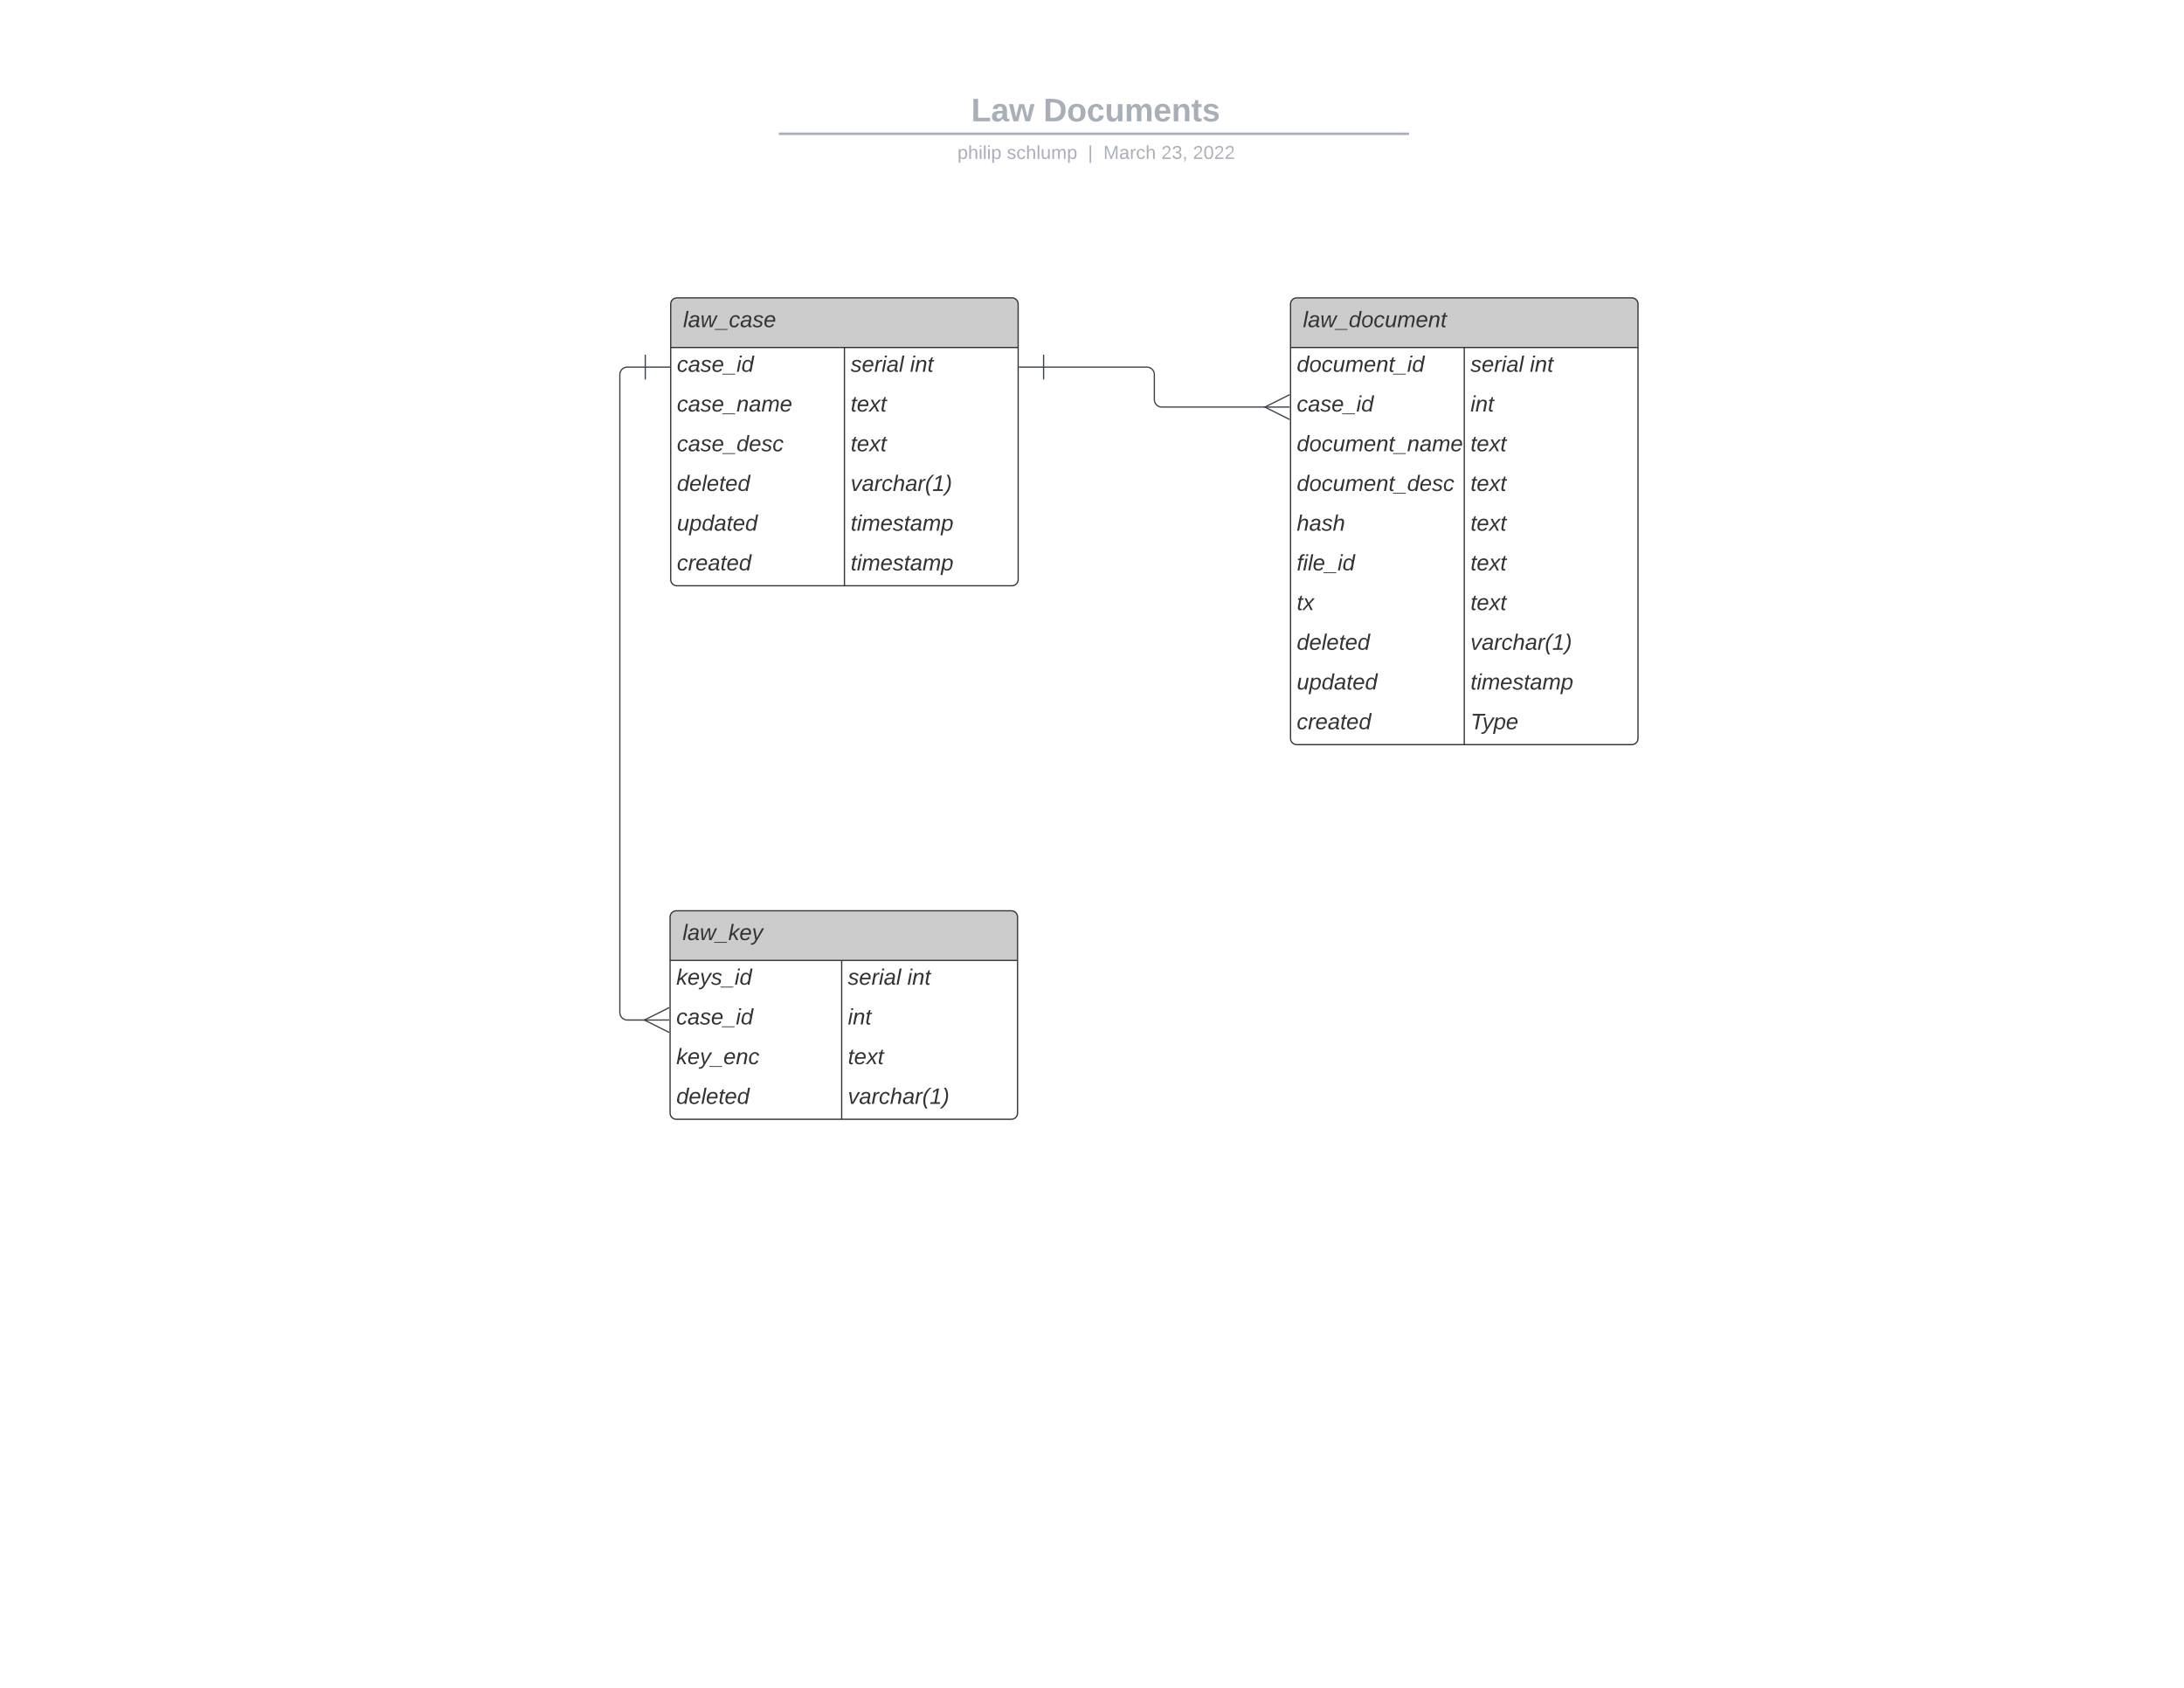 <svg xmlns="http://www.w3.org/2000/svg" xmlns:xlink="http://www.w3.org/1999/xlink" xmlns:lucid="lucid" width="1760" height="1360"><g transform="translate(0 0)" lucid:page-tab-id="Ory4K21QliSI"><path d="M0 0h1760v1360H0z" fill="#fff"/><path d="M453.15 76c0-4.42 3.58-8 8-8h836.75c4.4 0 8 3.58 8 8v25.16c0 4.4-3.6 8-8 8H461.15c-4.42 0-8-3.6-8-8z" stroke="#000" stroke-opacity="0" stroke-width="2" fill="#fff" fill-opacity="0"/><use xlink:href="#a" transform="matrix(1,0,0,1,457.147,72) translate(325.51 25.783)"/><use xlink:href="#b" transform="matrix(1,0,0,1,457.147,72) translate(383.709 25.783)"/><path d="M628.64 107.8h505.86M628.66 107.8h-1.02M1134.47 107.8h1.03" stroke="#a9afb8" stroke-width="2" fill="none"/><path d="M453.15 117.16c0-4.42 3.58-8 8-8h837.7c4.42 0 8 3.58 8 8V120c0 4.42-3.58 8-8 8h-837.7c-4.42 0-8-3.58-8-8z" stroke="#000" stroke-opacity="0" stroke-width="2" fill="#fff" fill-opacity="0"/><use xlink:href="#c" transform="matrix(1,0,0,1,457.147,113.155) translate(314.435 14.917)"/><use xlink:href="#d" transform="matrix(1,0,0,1,457.147,113.155) translate(354.247 14.917)"/><use xlink:href="#e" transform="matrix(1,0,0,1,457.147,113.155) translate(419.597 14.917)"/><use xlink:href="#f" transform="matrix(1,0,0,1,457.147,113.155) translate(432.046 14.917)"/><use xlink:href="#g" transform="matrix(1,0,0,1,457.147,113.155) translate(478.7 14.917)"/><use xlink:href="#h" transform="matrix(1,0,0,1,457.147,113.155) translate(504.194 14.917)"/><path d="M540.5 245c0-2.76 2.24-5 5-5h270c2.76 0 5 2.24 5 5v222c0 2.76-2.24 5-5 5h-270c-2.76 0-5-2.24-5-5z" fill="#fff"/><path d="M540.5 280v-35c0-2.76 2.24-5 5-5h270c2.76 0 5 2.24 5 5v35" fill="#ccc"/><path d="M540.5 245c0-2.76 2.24-5 5-5h270c2.76 0 5 2.24 5 5v222c0 2.76-2.24 5-5 5h-270c-2.76 0-5-2.24-5-5zM540.5 280h280M680.5 280v192" stroke="#333" fill="none"/><use xlink:href="#i" transform="matrix(1,0,0,1,550.5,240) translate(0 23.6)"/><use xlink:href="#j" transform="matrix(1,0,0,1,545.5,282.5) translate(0 17.1)"/><use xlink:href="#k" transform="matrix(1,0,0,1,685.5,282.5) translate(0 17.1)"/><use xlink:href="#l" transform="matrix(1,0,0,1,685.5,282.5) translate(47.85 17.1)"/><use xlink:href="#m" transform="matrix(1,0,0,1,545.5,314.5) translate(0 17.1)"/><use xlink:href="#n" transform="matrix(1,0,0,1,685.5,314.5) translate(0 17.1)"/><use xlink:href="#o" transform="matrix(1,0,0,1,545.5,346.5) translate(0 17.1)"/><use xlink:href="#n" transform="matrix(1,0,0,1,685.5,346.5) translate(0 17.1)"/><use xlink:href="#p" transform="matrix(1,0,0,1,545.5,378.5) translate(0 17.1)"/><use xlink:href="#q" transform="matrix(1,0,0,1,685.5,378.5) translate(0 17.1)"/><use xlink:href="#r" transform="matrix(1,0,0,1,545.5,410.5) translate(0 17.1)"/><use xlink:href="#s" transform="matrix(1,0,0,1,685.5,410.5) translate(0 17.1)"/><use xlink:href="#t" transform="matrix(1,0,0,1,545.5,442.5) translate(0 17.1)"/><use xlink:href="#s" transform="matrix(1,0,0,1,685.5,442.5) translate(0 17.1)"/><path d="M1040 245c0-2.76 2.24-5 5-5h270c2.76 0 5 2.24 5 5v350c0 2.76-2.24 5-5 5h-270c-2.76 0-5-2.24-5-5z" fill="#fff"/><path d="M1040 280v-35c0-2.76 2.24-5 5-5h270c2.76 0 5 2.24 5 5v35" fill="#ccc"/><path d="M1040 245c0-2.76 2.24-5 5-5h270c2.76 0 5 2.24 5 5v350c0 2.76-2.24 5-5 5h-270c-2.76 0-5-2.24-5-5zM1040 280h280M1180 280v320" stroke="#333" fill="none"/><use xlink:href="#u" transform="matrix(1,0,0,1,1050,240) translate(0 23.6)"/><use xlink:href="#v" transform="matrix(1,0,0,1,1045,282.5) translate(0 17.1)"/><use xlink:href="#w" transform="matrix(1,0,0,1,1185,282.5) translate(0 17.1)"/><use xlink:href="#x" transform="matrix(1,0,0,1,1185,282.5) translate(47.85 17.1)"/><use xlink:href="#y" transform="matrix(1,0,0,1,1045,314.5) translate(0 17.1)"/><use xlink:href="#z" transform="matrix(1,0,0,1,1185,314.5) translate(0 17.1)"/><use xlink:href="#A" transform="matrix(1,0,0,1,1045,346.5) translate(0 17.1)"/><use xlink:href="#B" transform="matrix(1,0,0,1,1185,346.5) translate(0 17.1)"/><use xlink:href="#C" transform="matrix(1,0,0,1,1045,378.5) translate(0 17.1)"/><use xlink:href="#B" transform="matrix(1,0,0,1,1185,378.5) translate(0 17.1)"/><use xlink:href="#D" transform="matrix(1,0,0,1,1045,410.5) translate(0 17.1)"/><use xlink:href="#B" transform="matrix(1,0,0,1,1185,410.5) translate(0 17.1)"/><use xlink:href="#E" transform="matrix(1,0,0,1,1045,442.5) translate(0 17.1)"/><use xlink:href="#B" transform="matrix(1,0,0,1,1185,442.5) translate(0 17.1)"/><use xlink:href="#F" transform="matrix(1,0,0,1,1045,474.5) translate(0 17.1)"/><use xlink:href="#B" transform="matrix(1,0,0,1,1185,474.5) translate(0 17.1)"/><use xlink:href="#G" transform="matrix(1,0,0,1,1045,506.5) translate(0 17.1)"/><use xlink:href="#H" transform="matrix(1,0,0,1,1185,506.5) translate(0 17.1)"/><use xlink:href="#r" transform="matrix(1,0,0,1,1045,538.5) translate(0 17.1)"/><use xlink:href="#s" transform="matrix(1,0,0,1,1185,538.5) translate(0 17.1)"/><use xlink:href="#t" transform="matrix(1,0,0,1,1045,570.5) translate(0 17.1)"/><use xlink:href="#I" transform="matrix(1,0,0,1,1185,570.5) translate(0 17.1)"/><path d="M540 738.87c0-2.76 2.24-5 5-5h270c2.76 0 5 2.24 5 5v158c0 2.76-2.24 5-5 5H545c-2.76 0-5-2.24-5-5z" fill="#fff"/><path d="M540 773.87v-35c0-2.76 2.24-5 5-5h270c2.76 0 5 2.24 5 5v35" fill="#ccc"/><path d="M540 738.87c0-2.76 2.24-5 5-5h270c2.76 0 5 2.24 5 5v158c0 2.76-2.24 5-5 5H545c-2.76 0-5-2.24-5-5zM540 773.87h280M678.28 773.87v128" stroke="#333" fill="none"/><use xlink:href="#J" transform="matrix(1,0,0,1,550,733.873) translate(0 23.6)"/><use xlink:href="#K" transform="matrix(1,0,0,1,545,776.373) translate(0 17.1)"/><use xlink:href="#w" transform="matrix(1,0,0,1,683.28,776.373) translate(0 17.1)"/><use xlink:href="#x" transform="matrix(1,0,0,1,683.28,776.373) translate(47.85 17.1)"/><use xlink:href="#y" transform="matrix(1,0,0,1,545,808.373) translate(0 17.1)"/><use xlink:href="#z" transform="matrix(1,0,0,1,683.28,808.373) translate(0 17.1)"/><use xlink:href="#L" transform="matrix(1,0,0,1,545,840.373) translate(0 17.1)"/><use xlink:href="#B" transform="matrix(1,0,0,1,683.28,840.373) translate(0 17.1)"/><use xlink:href="#G" transform="matrix(1,0,0,1,545,872.373) translate(0 17.1)"/><use xlink:href="#H" transform="matrix(1,0,0,1,683.28,872.373) translate(0 17.1)"/><path d="M841 295.8h83.25c3.3 0 6 2.67 6 6V322c0 3.3 2.7 6 6 6h83.84" stroke="#3a414a" fill="none"/><path d="M841 305.8v-20M821 295.8h20" stroke="#3a414a" fill="#fff"/><path d="M1039.28 338l-20-10 20-10" stroke="#3a414a" fill="#fff" fill-opacity="0"/><path d="M1039.28 328h-20" stroke="#3a414a" fill="#fff"/><path d="M520 295.8h-14.5c-3.3 0-6 2.67-6 6v514.1c0 3.3 2.7 6 6 6h14.6" stroke="#3a414a" fill="none"/><path d="M520 285.8v20M540 295.8h-20" stroke="#3a414a" fill="#fff"/><path d="M539.28 831.9l-20-10 20-10" stroke="#3a414a" fill="#fff" fill-opacity="0"/><path d="M539.28 821.9h-20" stroke="#3a414a" fill="#fff"/><defs><path fill="#a9afb8" d="M24 0v-248h52v208h133V0H24" id="M"/><path fill="#a9afb8" d="M133-34C117-15 103 5 69 4 32 3 11-16 11-54c-1-60 55-63 116-61 1-26-3-47-28-47-18 1-26 9-28 27l-52-2c7-38 36-58 82-57s74 22 75 68l1 82c-1 14 12 18 25 15v27c-30 8-71 5-69-32zm-48 3c29 0 43-24 42-57-32 0-66-3-65 30 0 17 8 27 23 27" id="N"/><path fill="#a9afb8" d="M231 0h-52l-39-155L100 0H48L-1-190h46L77-45c9-52 24-97 36-145h53l37 145 32-145h46" id="O"/><g id="a"><use transform="matrix(0.073,0,0,0.073,0,0)" xlink:href="#M"/><use transform="matrix(0.073,0,0,0.073,15.952,0)" xlink:href="#N"/><use transform="matrix(0.073,0,0,0.073,30.52,0)" xlink:href="#O"/></g><path fill="#a9afb8" d="M24-248c120-7 223 5 221 122C244-46 201 0 124 0H24v-248zM76-40c74 7 117-18 117-86 0-67-45-88-117-82v168" id="P"/><path fill="#a9afb8" d="M110-194c64 0 96 36 96 99 0 64-35 99-97 99-61 0-95-36-95-99 0-62 34-99 96-99zm-1 164c35 0 45-28 45-65 0-40-10-65-43-65-34 0-45 26-45 65 0 36 10 65 43 65" id="Q"/><path fill="#a9afb8" d="M190-63c-7 42-38 67-86 67-59 0-84-38-90-98-12-110 154-137 174-36l-49 2c-2-19-15-32-35-32-30 0-35 28-38 64-6 74 65 87 74 30" id="R"/><path fill="#a9afb8" d="M85 4C-2 5 27-109 22-190h50c7 57-23 150 33 157 60-5 35-97 40-157h50l1 190h-47c-2-12 1-28-3-38-12 25-28 42-61 42" id="S"/><path fill="#a9afb8" d="M220-157c-53 9-28 100-34 157h-49v-107c1-27-5-49-29-50C55-147 81-57 75 0H25l-1-190h47c2 12-1 28 3 38 10-53 101-56 108 0 13-22 24-43 59-42 82 1 51 116 57 194h-49v-107c-1-25-5-48-29-50" id="T"/><path fill="#a9afb8" d="M185-48c-13 30-37 53-82 52C43 2 14-33 14-96s30-98 90-98c62 0 83 45 84 108H66c0 31 8 55 39 56 18 0 30-7 34-22zm-45-69c5-46-57-63-70-21-2 6-4 13-4 21h74" id="U"/><path fill="#a9afb8" d="M135-194c87-1 58 113 63 194h-50c-7-57 23-157-34-157-59 0-34 97-39 157H25l-1-190h47c2 12-1 28 3 38 12-26 28-41 61-42" id="V"/><path fill="#a9afb8" d="M115-3C79 11 28 4 28-45v-112H4v-33h27l15-45h31v45h36v33H77v99c-1 23 16 31 38 25v30" id="W"/><path fill="#a9afb8" d="M137-138c1-29-70-34-71-4 15 46 118 7 119 86 1 83-164 76-172 9l43-7c4 19 20 25 44 25 33 8 57-30 24-41C81-84 22-81 20-136c-2-80 154-74 161-7" id="X"/><g id="b"><use transform="matrix(0.073,0,0,0.073,0,0)" xlink:href="#P"/><use transform="matrix(0.073,0,0,0.073,18.865,0)" xlink:href="#Q"/><use transform="matrix(0.073,0,0,0.073,34.817,0)" xlink:href="#R"/><use transform="matrix(0.073,0,0,0.073,49.385,0)" xlink:href="#S"/><use transform="matrix(0.073,0,0,0.073,65.337,0)" xlink:href="#T"/><use transform="matrix(0.073,0,0,0.073,88.646,0)" xlink:href="#U"/><use transform="matrix(0.073,0,0,0.073,103.214,0)" xlink:href="#V"/><use transform="matrix(0.073,0,0,0.073,119.165,0)" xlink:href="#W"/><use transform="matrix(0.073,0,0,0.073,127.833,0)" xlink:href="#X"/></g><path fill="#a9afb8" d="M115-194c55 1 70 41 70 98S169 2 115 4C84 4 66-9 55-30l1 105H24l-1-265h31l2 30c10-21 28-34 59-34zm-8 174c40 0 45-34 45-75s-6-73-45-74c-42 0-51 32-51 76 0 43 10 73 51 73" id="Y"/><path fill="#a9afb8" d="M106-169C34-169 62-67 57 0H25v-261h32l-1 103c12-21 28-36 61-36 89 0 53 116 60 194h-32v-121c2-32-8-49-39-48" id="Z"/><path fill="#a9afb8" d="M24-231v-30h32v30H24zM24 0v-190h32V0H24" id="aa"/><path fill="#a9afb8" d="M24 0v-261h32V0H24" id="ab"/><g id="c"><use transform="matrix(0.042,0,0,0.042,0,0)" xlink:href="#Y"/><use transform="matrix(0.042,0,0,0.042,8.498,0)" xlink:href="#Z"/><use transform="matrix(0.042,0,0,0.042,16.996,0)" xlink:href="#aa"/><use transform="matrix(0.042,0,0,0.042,20.353,0)" xlink:href="#ab"/><use transform="matrix(0.042,0,0,0.042,23.709,0)" xlink:href="#aa"/><use transform="matrix(0.042,0,0,0.042,27.066,0)" xlink:href="#Y"/></g><path fill="#a9afb8" d="M135-143c-3-34-86-38-87 0 15 53 115 12 119 90S17 21 10-45l28-5c4 36 97 45 98 0-10-56-113-15-118-90-4-57 82-63 122-42 12 7 21 19 24 35" id="ac"/><path fill="#a9afb8" d="M96-169c-40 0-48 33-48 73s9 75 48 75c24 0 41-14 43-38l32 2c-6 37-31 61-74 61-59 0-76-41-82-99-10-93 101-131 147-64 4 7 5 14 7 22l-32 3c-4-21-16-35-41-35" id="ad"/><path fill="#a9afb8" d="M84 4C-5 8 30-112 23-190h32v120c0 31 7 50 39 49 72-2 45-101 50-169h31l1 190h-30c-1-10 1-25-2-33-11 22-28 36-60 37" id="ae"/><path fill="#a9afb8" d="M210-169c-67 3-38 105-44 169h-31v-121c0-29-5-50-35-48C34-165 62-65 56 0H25l-1-190h30c1 10-1 24 2 32 10-44 99-50 107 0 11-21 27-35 58-36 85-2 47 119 55 194h-31v-121c0-29-5-49-35-48" id="af"/><g id="d"><use transform="matrix(0.042,0,0,0.042,0,0)" xlink:href="#ac"/><use transform="matrix(0.042,0,0,0.042,7.648,0)" xlink:href="#ad"/><use transform="matrix(0.042,0,0,0.042,15.296,0)" xlink:href="#Z"/><use transform="matrix(0.042,0,0,0.042,23.794,0)" xlink:href="#ab"/><use transform="matrix(0.042,0,0,0.042,27.151,0)" xlink:href="#ae"/><use transform="matrix(0.042,0,0,0.042,35.649,0)" xlink:href="#af"/><use transform="matrix(0.042,0,0,0.042,48.353,0)" xlink:href="#Y"/></g><path fill="#a9afb8" d="M32 76v-337h29V76H32" id="ag"/><use transform="matrix(0.042,0,0,0.042,0,0)" xlink:href="#ag" id="e"/><path fill="#a9afb8" d="M240 0l2-218c-23 76-54 145-80 218h-23L58-218 59 0H30v-248h44l77 211c21-75 51-140 76-211h43V0h-30" id="ah"/><path fill="#a9afb8" d="M141-36C126-15 110 5 73 4 37 3 15-17 15-53c-1-64 63-63 125-63 3-35-9-54-41-54-24 1-41 7-42 31l-33-3c5-37 33-52 76-52 45 0 72 20 72 64v82c-1 20 7 32 28 27v20c-31 9-61-2-59-35zM48-53c0 20 12 33 32 33 41-3 63-29 60-74-43 2-92-5-92 41" id="ai"/><path fill="#a9afb8" d="M114-163C36-179 61-72 57 0H25l-1-190h30c1 12-1 29 2 39 6-27 23-49 58-41v29" id="aj"/><g id="f"><use transform="matrix(0.042,0,0,0.042,0,0)" xlink:href="#ah"/><use transform="matrix(0.042,0,0,0.042,12.704,0)" xlink:href="#ai"/><use transform="matrix(0.042,0,0,0.042,21.202,0)" xlink:href="#aj"/><use transform="matrix(0.042,0,0,0.042,26.259,0)" xlink:href="#ad"/><use transform="matrix(0.042,0,0,0.042,33.907,0)" xlink:href="#Z"/></g><path fill="#a9afb8" d="M101-251c82-7 93 87 43 132L82-64C71-53 59-42 53-27h129V0H18c2-99 128-94 128-182 0-28-16-43-45-43s-46 15-49 41l-32-3c6-41 34-60 81-64" id="ak"/><path fill="#a9afb8" d="M126-127c33 6 58 20 58 59 0 88-139 92-164 29-3-8-5-16-6-25l32-3c6 27 21 44 54 44 32 0 52-15 52-46 0-38-36-46-79-43v-28c39 1 72-4 72-42 0-27-17-43-46-43-28 0-47 15-49 41l-32-3c6-42 35-63 81-64 48-1 79 21 79 65 0 36-21 52-52 59" id="al"/><path fill="#a9afb8" d="M68-38c1 34 0 65-14 84H32c9-13 17-26 17-46H33v-38h35" id="am"/><g id="g"><use transform="matrix(0.042,0,0,0.042,0,0)" xlink:href="#ak"/><use transform="matrix(0.042,0,0,0.042,8.498,0)" xlink:href="#al"/><use transform="matrix(0.042,0,0,0.042,16.996,0)" xlink:href="#am"/></g><path fill="#a9afb8" d="M101-251c68 0 85 55 85 127S166 4 100 4C33 4 14-52 14-124c0-73 17-127 87-127zm-1 229c47 0 54-49 54-102s-4-102-53-102c-51 0-55 48-55 102 0 53 5 102 54 102" id="an"/><g id="h"><use transform="matrix(0.042,0,0,0.042,0,0)" xlink:href="#ak"/><use transform="matrix(0.042,0,0,0.042,8.498,0)" xlink:href="#an"/><use transform="matrix(0.042,0,0,0.042,16.996,0)" xlink:href="#ak"/><use transform="matrix(0.042,0,0,0.042,25.494,0)" xlink:href="#ak"/></g><path fill="#333" d="M6 0l50-261h32L37 0H6" id="ao"/><path fill="#333" d="M165-48c-4 18 1 34 23 27l-3 20c-29 8-62 0-52-35h-2C116-14 99 4 63 4 30 4 8-16 8-49c0-68 71-67 138-67 10-26 0-56-31-54-26 1-42 9-47 31l-32-5c8-67 160-71 144 15-5 28-9 54-15 81zM42-50c3 52 80 24 89-6 7-12 7-24 11-38-47 1-103-4-100 44" id="ap"/><path fill="#333" d="M188 0h-37l-8-164L71 0H34L18-190h31l8 164 75-164h34l8 164 74-164h31" id="aq"/><path fill="#333" d="M-28 44V31h207v13H-28" id="ar"/><path fill="#333" d="M44-68c0 29 11 47 38 47 30 0 42-19 51-41l28 9C148-21 126 4 82 4 31 4 10-29 12-85c3-77 74-140 146-93 12 8 15 23 18 40l-31 5c-1-22-13-36-36-36-52 0-65 49-65 101" id="as"/><path fill="#333" d="M55-144c13 50 104 24 104 88C159 21 15 23 1-39l26-10c6 40 102 42 102-4-13-50-104-23-104-87 0-71 143-71 148-8l-29 4c-5-35-85-37-89 0" id="at"/><path fill="#333" d="M111-194c62-3 86 47 72 106H45c-7 38 6 69 45 68 27-1 43-14 53-32l24 11C152-15 129 4 87 4 38 3 12-23 12-71c0-70 32-119 99-123zm44 81c14-66-71-72-95-28-4 8-8 17-11 28h106" id="au"/><g id="i"><use transform="matrix(0.05,0,0,0.05,0,0)" xlink:href="#ao"/><use transform="matrix(0.05,0,0,0.05,3.95,0)" xlink:href="#ap"/><use transform="matrix(0.05,0,0,0.05,13.95,0)" xlink:href="#aq"/><use transform="matrix(0.05,0,0,0.05,26.9,0)" xlink:href="#ar"/><use transform="matrix(0.05,0,0,0.05,36.9,0)" xlink:href="#as"/><use transform="matrix(0.05,0,0,0.05,45.9,0)" xlink:href="#ap"/><use transform="matrix(0.05,0,0,0.05,55.9,0)" xlink:href="#at"/><use transform="matrix(0.05,0,0,0.05,64.9,0)" xlink:href="#au"/></g><path fill="#333" d="M50-231l6-30h32l-6 30H50zM6 0l37-190h31L37 0H6" id="av"/><path fill="#333" d="M133-28C103 26-5 8 13-77c13-62 24-115 90-117 29-1 46 15 56 35l19-102h32L160 0h-30zM45-64c-2 27 10 43 35 43 54-1 69-50 69-103 0-29-15-46-42-46-53-1-58 58-62 106" id="aw"/><g id="j"><use transform="matrix(0.05,0,0,0.05,0,0)" xlink:href="#as"/><use transform="matrix(0.05,0,0,0.05,9,0)" xlink:href="#ap"/><use transform="matrix(0.05,0,0,0.05,19,0)" xlink:href="#at"/><use transform="matrix(0.05,0,0,0.05,28,0)" xlink:href="#au"/><use transform="matrix(0.05,0,0,0.05,38,0)" xlink:href="#ar"/><use transform="matrix(0.05,0,0,0.05,48,0)" xlink:href="#av"/><use transform="matrix(0.05,0,0,0.05,51.95,0)" xlink:href="#aw"/></g><path fill="#333" d="M66-151c12-25 30-51 66-40l-6 26C45-176 58-65 38 0H6l36-190h30" id="ax"/><g id="k"><use transform="matrix(0.05,0,0,0.05,0,0)" xlink:href="#at"/><use transform="matrix(0.05,0,0,0.05,9,0)" xlink:href="#au"/><use transform="matrix(0.05,0,0,0.05,19,0)" xlink:href="#ax"/><use transform="matrix(0.05,0,0,0.05,24.95,0)" xlink:href="#av"/><use transform="matrix(0.05,0,0,0.05,28.9,0)" xlink:href="#ap"/><use transform="matrix(0.05,0,0,0.05,38.9,0)" xlink:href="#ao"/></g><path fill="#333" d="M67-158c22-48 132-52 116 29L158 0h-32l25-140c3-38-53-32-70-12C52-117 51-52 38 0H6l36-190h30" id="ay"/><path fill="#333" d="M51-54c-9 22 5 41 31 30L79-1C43 14 10-4 19-52l22-115H19l5-23h22l19-43h21l-9 43h35l-4 23H73" id="az"/><g id="l"><use transform="matrix(0.05,0,0,0.05,0,0)" xlink:href="#av"/><use transform="matrix(0.05,0,0,0.05,3.95,0)" xlink:href="#ay"/><use transform="matrix(0.05,0,0,0.05,13.95,0)" xlink:href="#az"/></g><path fill="#333" d="M248-111c6-24 9-61-24-58-72 9-57 108-77 169h-31l26-142c3-37-50-30-64-10C52-115 50-51 37 0H6l36-190h30c-1 10-6 24-4 32 13-43 101-52 105 5 13-22 29-41 61-41 90 0 28 129 23 194h-31" id="aA"/><g id="m"><use transform="matrix(0.05,0,0,0.05,0,0)" xlink:href="#as"/><use transform="matrix(0.05,0,0,0.05,9,0)" xlink:href="#ap"/><use transform="matrix(0.05,0,0,0.05,19,0)" xlink:href="#at"/><use transform="matrix(0.05,0,0,0.05,28,0)" xlink:href="#au"/><use transform="matrix(0.05,0,0,0.05,38,0)" xlink:href="#ar"/><use transform="matrix(0.05,0,0,0.05,48,0)" xlink:href="#ay"/><use transform="matrix(0.05,0,0,0.05,58,0)" xlink:href="#ap"/><use transform="matrix(0.05,0,0,0.05,68,0)" xlink:href="#aA"/><use transform="matrix(0.05,0,0,0.05,82.95,0)" xlink:href="#au"/></g><path fill="#333" d="M124 0L87-78 21 0h-35l86-98-46-92h33l34 74 61-74h37l-83 92 50 98h-34" id="aB"/><g id="n"><use transform="matrix(0.05,0,0,0.05,0,0)" xlink:href="#az"/><use transform="matrix(0.05,0,0,0.05,5,0)" xlink:href="#au"/><use transform="matrix(0.05,0,0,0.05,15,0)" xlink:href="#aB"/><use transform="matrix(0.05,0,0,0.05,24,0)" xlink:href="#az"/></g><g id="o"><use transform="matrix(0.05,0,0,0.05,0,0)" xlink:href="#as"/><use transform="matrix(0.05,0,0,0.05,9,0)" xlink:href="#ap"/><use transform="matrix(0.05,0,0,0.05,19,0)" xlink:href="#at"/><use transform="matrix(0.05,0,0,0.05,28,0)" xlink:href="#au"/><use transform="matrix(0.05,0,0,0.05,38,0)" xlink:href="#ar"/><use transform="matrix(0.05,0,0,0.05,48,0)" xlink:href="#aw"/><use transform="matrix(0.05,0,0,0.05,58,0)" xlink:href="#au"/><use transform="matrix(0.05,0,0,0.05,68,0)" xlink:href="#at"/><use transform="matrix(0.05,0,0,0.05,77,0)" xlink:href="#as"/></g><g id="p"><use transform="matrix(0.05,0,0,0.05,0,0)" xlink:href="#aw"/><use transform="matrix(0.05,0,0,0.05,10,0)" xlink:href="#au"/><use transform="matrix(0.05,0,0,0.05,20,0)" xlink:href="#ao"/><use transform="matrix(0.05,0,0,0.05,23.95,0)" xlink:href="#au"/><use transform="matrix(0.05,0,0,0.05,33.95,0)" xlink:href="#az"/><use transform="matrix(0.05,0,0,0.05,38.95,0)" xlink:href="#au"/><use transform="matrix(0.05,0,0,0.05,48.95,0)" xlink:href="#aw"/></g><path fill="#333" d="M89 0H52L20-190h33L74-25l89-165h34" id="aC"/><path fill="#333" d="M67-158c15-20 31-36 64-36 94 0 33 127 27 194h-32l25-140c3-38-53-32-70-12C52-117 51-51 37 0H6l51-261h31" id="aD"/><path fill="#333" d="M17-49c1-102 45-165 103-212h30C92-210 49-145 49-46 49 4 63 43 85 75H54C30 43 18 2 17-49" id="aE"/><path fill="#333" d="M9 0l6-27h63l36-188-63 39 6-31 66-41h29L110-27h60l-5 27H9" id="aF"/><path fill="#333" d="M98-137C97-35 54 29-4 75h-31C23 23 67-41 67-140c0-50-15-89-37-121h31c24 32 36 73 37 124" id="aG"/><g id="q"><use transform="matrix(0.05,0,0,0.05,0,0)" xlink:href="#aC"/><use transform="matrix(0.05,0,0,0.05,9,0)" xlink:href="#ap"/><use transform="matrix(0.05,0,0,0.05,19,0)" xlink:href="#ax"/><use transform="matrix(0.05,0,0,0.05,24.95,0)" xlink:href="#as"/><use transform="matrix(0.05,0,0,0.05,33.95,0)" xlink:href="#aD"/><use transform="matrix(0.05,0,0,0.05,43.95,0)" xlink:href="#ap"/><use transform="matrix(0.05,0,0,0.05,53.95,0)" xlink:href="#ax"/><use transform="matrix(0.05,0,0,0.05,59.9,0)" xlink:href="#aE"/><use transform="matrix(0.05,0,0,0.05,65.85,0)" xlink:href="#aF"/><use transform="matrix(0.05,0,0,0.05,75.85,0)" xlink:href="#aG"/></g><path fill="#333" d="M67 3c-93-2-31-127-26-193h32L48-50c-3 39 53 32 70 12 30-34 30-101 43-152h32L157 0h-30c1-10 6-24 4-33-14 20-29 37-64 36" id="aH"/><path fill="#333" d="M67-162c32-53 139-36 121 50C175-51 163 2 97 4 68 4 52-11 42-31 38 6 28 39 22 75H-9l50-265h29c-1 10 0 20-3 28zm89 36c0-26-10-43-35-43-54 0-67 50-69 103-1 29 14 45 42 46 53 0 62-58 62-106" id="aI"/><g id="r"><use transform="matrix(0.05,0,0,0.05,0,0)" xlink:href="#aH"/><use transform="matrix(0.05,0,0,0.05,10,0)" xlink:href="#aI"/><use transform="matrix(0.05,0,0,0.05,20,0)" xlink:href="#aw"/><use transform="matrix(0.05,0,0,0.05,30,0)" xlink:href="#ap"/><use transform="matrix(0.05,0,0,0.05,40,0)" xlink:href="#az"/><use transform="matrix(0.05,0,0,0.05,45,0)" xlink:href="#au"/><use transform="matrix(0.05,0,0,0.05,55,0)" xlink:href="#aw"/></g><g id="s"><use transform="matrix(0.05,0,0,0.05,0,0)" xlink:href="#az"/><use transform="matrix(0.05,0,0,0.05,5,0)" xlink:href="#av"/><use transform="matrix(0.05,0,0,0.05,8.95,0)" xlink:href="#aA"/><use transform="matrix(0.05,0,0,0.05,23.9,0)" xlink:href="#au"/><use transform="matrix(0.05,0,0,0.05,33.9,0)" xlink:href="#at"/><use transform="matrix(0.05,0,0,0.05,42.9,0)" xlink:href="#az"/><use transform="matrix(0.05,0,0,0.05,47.9,0)" xlink:href="#ap"/><use transform="matrix(0.05,0,0,0.05,57.9,0)" xlink:href="#aA"/><use transform="matrix(0.05,0,0,0.05,72.85,0)" xlink:href="#aI"/></g><g id="t"><use transform="matrix(0.05,0,0,0.05,0,0)" xlink:href="#as"/><use transform="matrix(0.05,0,0,0.05,9,0)" xlink:href="#ax"/><use transform="matrix(0.05,0,0,0.05,14.95,0)" xlink:href="#au"/><use transform="matrix(0.05,0,0,0.05,24.95,0)" xlink:href="#ap"/><use transform="matrix(0.05,0,0,0.05,34.95,0)" xlink:href="#az"/><use transform="matrix(0.05,0,0,0.05,39.95,0)" xlink:href="#au"/><use transform="matrix(0.05,0,0,0.05,49.95,0)" xlink:href="#aw"/></g><path fill="#333" d="M30-147c31-64 166-65 159 27C183-49 158 1 86 4 9 8 1-88 30-147zM88-20c53 0 68-48 68-100 0-31-11-51-44-50-52 1-68 46-68 97 0 32 13 53 44 53" id="aJ"/><g id="u"><use transform="matrix(0.05,0,0,0.05,0,0)" xlink:href="#ao"/><use transform="matrix(0.05,0,0,0.05,3.95,0)" xlink:href="#ap"/><use transform="matrix(0.05,0,0,0.05,13.95,0)" xlink:href="#aq"/><use transform="matrix(0.05,0,0,0.05,26.9,0)" xlink:href="#ar"/><use transform="matrix(0.05,0,0,0.05,36.9,0)" xlink:href="#aw"/><use transform="matrix(0.05,0,0,0.05,46.9,0)" xlink:href="#aJ"/><use transform="matrix(0.05,0,0,0.05,56.9,0)" xlink:href="#as"/><use transform="matrix(0.05,0,0,0.05,65.9,0)" xlink:href="#aH"/><use transform="matrix(0.05,0,0,0.05,75.9,0)" xlink:href="#aA"/><use transform="matrix(0.05,0,0,0.05,90.85,0)" xlink:href="#au"/><use transform="matrix(0.05,0,0,0.05,100.85,0)" xlink:href="#ay"/><use transform="matrix(0.05,0,0,0.05,110.85,0)" xlink:href="#az"/></g><g id="v"><use transform="matrix(0.05,0,0,0.05,0,0)" xlink:href="#aw"/><use transform="matrix(0.05,0,0,0.05,10,0)" xlink:href="#aJ"/><use transform="matrix(0.05,0,0,0.05,20,0)" xlink:href="#as"/><use transform="matrix(0.05,0,0,0.05,29,0)" xlink:href="#aH"/><use transform="matrix(0.05,0,0,0.05,39,0)" xlink:href="#aA"/><use transform="matrix(0.05,0,0,0.05,53.95,0)" xlink:href="#au"/><use transform="matrix(0.05,0,0,0.05,63.95,0)" xlink:href="#ay"/><use transform="matrix(0.05,0,0,0.05,73.95,0)" xlink:href="#az"/><use transform="matrix(0.05,0,0,0.05,78.95,0)" xlink:href="#ar"/><use transform="matrix(0.05,0,0,0.05,88.95,0)" xlink:href="#av"/><use transform="matrix(0.05,0,0,0.05,92.9,0)" xlink:href="#aw"/></g><g id="w"><use transform="matrix(0.05,0,0,0.05,0,0)" xlink:href="#at"/><use transform="matrix(0.05,0,0,0.05,9,0)" xlink:href="#au"/><use transform="matrix(0.05,0,0,0.05,19,0)" xlink:href="#ax"/><use transform="matrix(0.05,0,0,0.05,24.95,0)" xlink:href="#av"/><use transform="matrix(0.05,0,0,0.05,28.9,0)" xlink:href="#ap"/><use transform="matrix(0.05,0,0,0.05,38.9,0)" xlink:href="#ao"/></g><g id="x"><use transform="matrix(0.05,0,0,0.05,0,0)" xlink:href="#av"/><use transform="matrix(0.05,0,0,0.05,3.95,0)" xlink:href="#ay"/><use transform="matrix(0.05,0,0,0.05,13.95,0)" xlink:href="#az"/></g><g id="y"><use transform="matrix(0.05,0,0,0.05,0,0)" xlink:href="#as"/><use transform="matrix(0.05,0,0,0.05,9,0)" xlink:href="#ap"/><use transform="matrix(0.05,0,0,0.05,19,0)" xlink:href="#at"/><use transform="matrix(0.05,0,0,0.05,28,0)" xlink:href="#au"/><use transform="matrix(0.05,0,0,0.05,38,0)" xlink:href="#ar"/><use transform="matrix(0.05,0,0,0.05,48,0)" xlink:href="#av"/><use transform="matrix(0.05,0,0,0.05,51.95,0)" xlink:href="#aw"/></g><g id="z"><use transform="matrix(0.05,0,0,0.05,0,0)" xlink:href="#av"/><use transform="matrix(0.05,0,0,0.05,3.95,0)" xlink:href="#ay"/><use transform="matrix(0.05,0,0,0.05,13.95,0)" xlink:href="#az"/></g><g id="A"><use transform="matrix(0.05,0,0,0.05,0,0)" xlink:href="#aw"/><use transform="matrix(0.05,0,0,0.05,10,0)" xlink:href="#aJ"/><use transform="matrix(0.05,0,0,0.05,20,0)" xlink:href="#as"/><use transform="matrix(0.05,0,0,0.05,29,0)" xlink:href="#aH"/><use transform="matrix(0.05,0,0,0.05,39,0)" xlink:href="#aA"/><use transform="matrix(0.05,0,0,0.05,53.95,0)" xlink:href="#au"/><use transform="matrix(0.05,0,0,0.05,63.95,0)" xlink:href="#ay"/><use transform="matrix(0.05,0,0,0.05,73.95,0)" xlink:href="#az"/><use transform="matrix(0.05,0,0,0.05,78.95,0)" xlink:href="#ar"/><use transform="matrix(0.05,0,0,0.05,88.95,0)" xlink:href="#ay"/><use transform="matrix(0.05,0,0,0.05,98.95,0)" xlink:href="#ap"/><use transform="matrix(0.05,0,0,0.05,108.95,0)" xlink:href="#aA"/><use transform="matrix(0.05,0,0,0.05,123.9,0)" xlink:href="#au"/></g><g id="B"><use transform="matrix(0.05,0,0,0.05,0,0)" xlink:href="#az"/><use transform="matrix(0.05,0,0,0.05,5,0)" xlink:href="#au"/><use transform="matrix(0.05,0,0,0.05,15,0)" xlink:href="#aB"/><use transform="matrix(0.05,0,0,0.05,24,0)" xlink:href="#az"/></g><g id="C"><use transform="matrix(0.05,0,0,0.05,0,0)" xlink:href="#aw"/><use transform="matrix(0.05,0,0,0.05,10,0)" xlink:href="#aJ"/><use transform="matrix(0.05,0,0,0.05,20,0)" xlink:href="#as"/><use transform="matrix(0.05,0,0,0.05,29,0)" xlink:href="#aH"/><use transform="matrix(0.05,0,0,0.05,39,0)" xlink:href="#aA"/><use transform="matrix(0.05,0,0,0.05,53.95,0)" xlink:href="#au"/><use transform="matrix(0.05,0,0,0.05,63.95,0)" xlink:href="#ay"/><use transform="matrix(0.05,0,0,0.05,73.95,0)" xlink:href="#az"/><use transform="matrix(0.05,0,0,0.05,78.95,0)" xlink:href="#ar"/><use transform="matrix(0.05,0,0,0.05,88.95,0)" xlink:href="#aw"/><use transform="matrix(0.05,0,0,0.05,98.95,0)" xlink:href="#au"/><use transform="matrix(0.05,0,0,0.05,108.95,0)" xlink:href="#at"/><use transform="matrix(0.05,0,0,0.05,117.95,0)" xlink:href="#as"/></g><g id="D"><use transform="matrix(0.05,0,0,0.05,0,0)" xlink:href="#aD"/><use transform="matrix(0.05,0,0,0.05,10,0)" xlink:href="#ap"/><use transform="matrix(0.05,0,0,0.05,20,0)" xlink:href="#at"/><use transform="matrix(0.05,0,0,0.05,29,0)" xlink:href="#aD"/></g><path fill="#333" d="M76-167L44 0H12l33-167H18l4-23h27c3-47 25-81 82-69l-4 24c-35-8-44 15-46 45h37l-5 23H76" id="aK"/><g id="E"><use transform="matrix(0.05,0,0,0.05,0,0)" xlink:href="#aK"/><use transform="matrix(0.05,0,0,0.05,5,0)" xlink:href="#av"/><use transform="matrix(0.05,0,0,0.05,8.95,0)" xlink:href="#ao"/><use transform="matrix(0.05,0,0,0.05,12.9,0)" xlink:href="#au"/><use transform="matrix(0.05,0,0,0.05,22.9,0)" xlink:href="#ar"/><use transform="matrix(0.05,0,0,0.05,32.9,0)" xlink:href="#av"/><use transform="matrix(0.05,0,0,0.05,36.85,0)" xlink:href="#aw"/></g><g id="F"><use transform="matrix(0.05,0,0,0.05,0,0)" xlink:href="#az"/><use transform="matrix(0.05,0,0,0.05,5,0)" xlink:href="#aB"/></g><g id="G"><use transform="matrix(0.05,0,0,0.05,0,0)" xlink:href="#aw"/><use transform="matrix(0.05,0,0,0.05,10,0)" xlink:href="#au"/><use transform="matrix(0.05,0,0,0.05,20,0)" xlink:href="#ao"/><use transform="matrix(0.05,0,0,0.05,23.95,0)" xlink:href="#au"/><use transform="matrix(0.05,0,0,0.05,33.95,0)" xlink:href="#az"/><use transform="matrix(0.05,0,0,0.05,38.95,0)" xlink:href="#au"/><use transform="matrix(0.05,0,0,0.05,48.95,0)" xlink:href="#aw"/></g><g id="H"><use transform="matrix(0.05,0,0,0.05,0,0)" xlink:href="#aC"/><use transform="matrix(0.05,0,0,0.05,9,0)" xlink:href="#ap"/><use transform="matrix(0.05,0,0,0.05,19,0)" xlink:href="#ax"/><use transform="matrix(0.05,0,0,0.05,24.95,0)" xlink:href="#as"/><use transform="matrix(0.05,0,0,0.05,33.95,0)" xlink:href="#aD"/><use transform="matrix(0.05,0,0,0.05,43.95,0)" xlink:href="#ap"/><use transform="matrix(0.05,0,0,0.05,53.95,0)" xlink:href="#ax"/><use transform="matrix(0.05,0,0,0.05,59.9,0)" xlink:href="#aE"/><use transform="matrix(0.05,0,0,0.05,65.85,0)" xlink:href="#aF"/><use transform="matrix(0.05,0,0,0.05,75.85,0)" xlink:href="#aG"/></g><path fill="#333" d="M151-220L108 0H75l42-220H32l6-28h203l-5 28h-85" id="aL"/><path fill="#333" d="M198-190L69 30C53 58 25 83-20 72c4-11-1-27 19-22 33-1 43-29 59-52L20-190h32L79-34l84-156h35" id="aM"/><g id="I"><use transform="matrix(0.05,0,0,0.05,0,0)" xlink:href="#aL"/><use transform="matrix(0.05,0,0,0.05,9.6,0)" xlink:href="#aM"/><use transform="matrix(0.05,0,0,0.05,18.6,0)" xlink:href="#aI"/><use transform="matrix(0.05,0,0,0.05,28.6,0)" xlink:href="#au"/></g><path fill="#333" d="M127 0L80-88 50-66 37 0H6l51-261h31L57-100l99-90h39l-93 82L161 0h-34" id="aN"/><g id="J"><use transform="matrix(0.05,0,0,0.05,0,0)" xlink:href="#ao"/><use transform="matrix(0.05,0,0,0.05,3.95,0)" xlink:href="#ap"/><use transform="matrix(0.05,0,0,0.05,13.95,0)" xlink:href="#aq"/><use transform="matrix(0.05,0,0,0.05,26.9,0)" xlink:href="#ar"/><use transform="matrix(0.05,0,0,0.05,36.9,0)" xlink:href="#aN"/><use transform="matrix(0.05,0,0,0.05,45.9,0)" xlink:href="#au"/><use transform="matrix(0.05,0,0,0.05,55.9,0)" xlink:href="#aM"/></g><g id="K"><use transform="matrix(0.05,0,0,0.05,0,0)" xlink:href="#aN"/><use transform="matrix(0.05,0,0,0.05,9,0)" xlink:href="#au"/><use transform="matrix(0.05,0,0,0.05,19,0)" xlink:href="#aM"/><use transform="matrix(0.05,0,0,0.05,28,0)" xlink:href="#at"/><use transform="matrix(0.05,0,0,0.05,37,0)" xlink:href="#ar"/><use transform="matrix(0.05,0,0,0.05,47,0)" xlink:href="#av"/><use transform="matrix(0.05,0,0,0.05,50.95,0)" xlink:href="#aw"/></g><g id="L"><use transform="matrix(0.05,0,0,0.05,0,0)" xlink:href="#aN"/><use transform="matrix(0.05,0,0,0.05,9,0)" xlink:href="#au"/><use transform="matrix(0.05,0,0,0.05,19,0)" xlink:href="#aM"/><use transform="matrix(0.05,0,0,0.05,28,0)" xlink:href="#ar"/><use transform="matrix(0.05,0,0,0.05,38,0)" xlink:href="#au"/><use transform="matrix(0.05,0,0,0.05,48,0)" xlink:href="#ay"/><use transform="matrix(0.05,0,0,0.05,58,0)" xlink:href="#as"/></g></defs></g></svg>